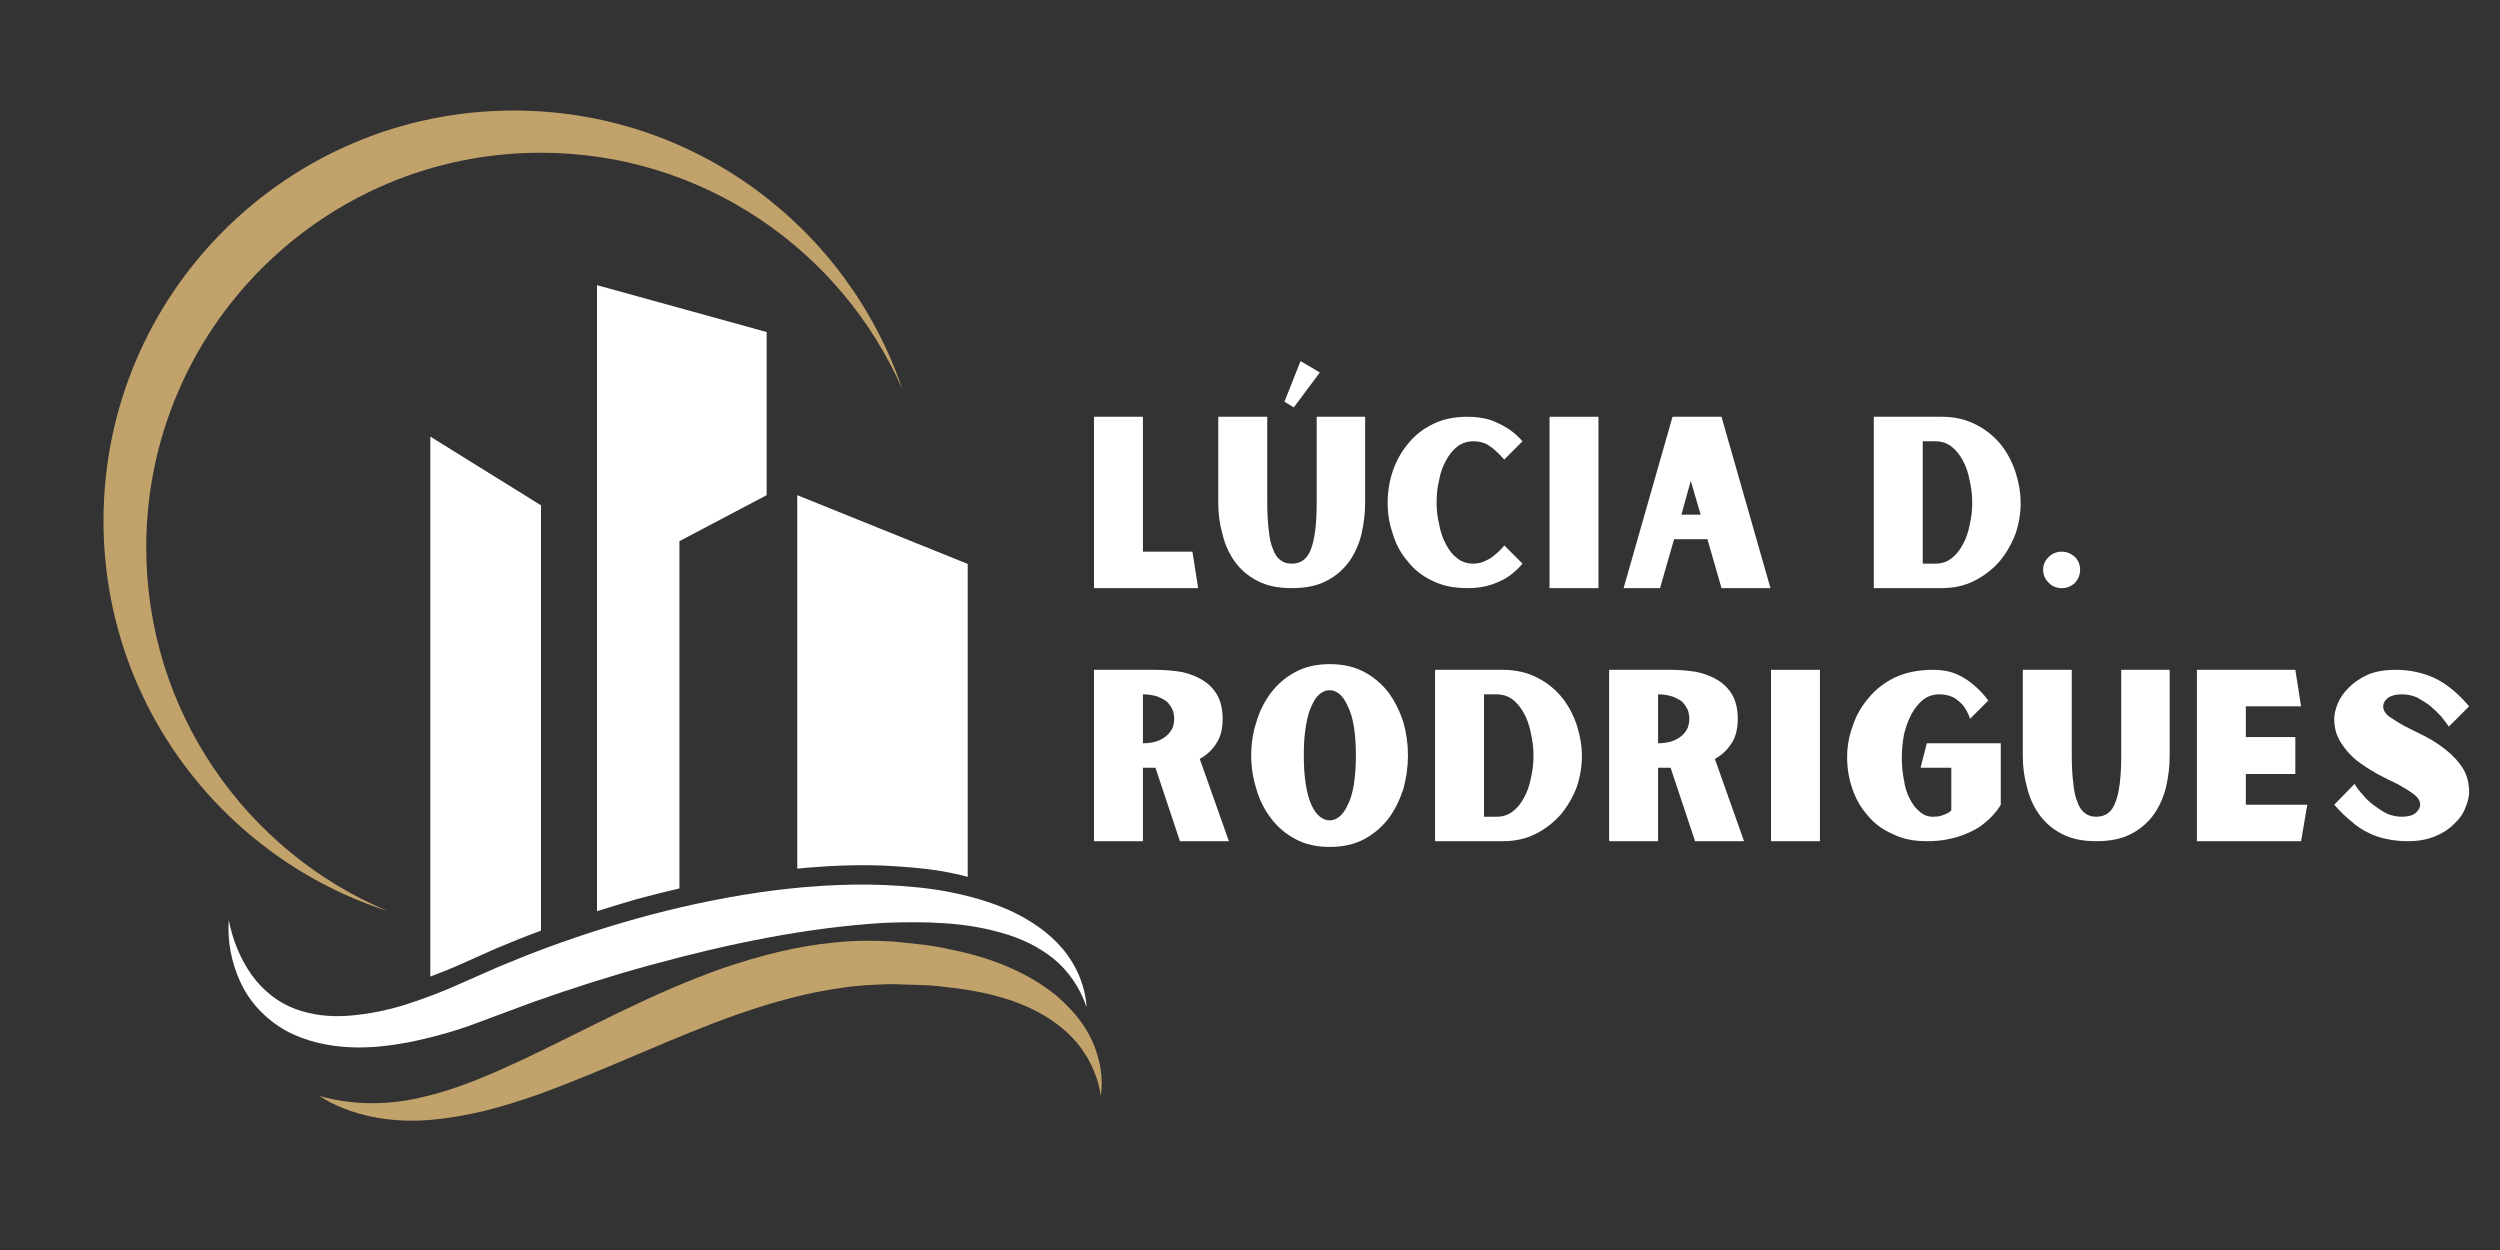<svg xmlns="http://www.w3.org/2000/svg" xmlns:xlink="http://www.w3.org/1999/xlink" width="100" zoomAndPan="magnify" viewBox="0 0 75 37.5" height="50" preserveAspectRatio="xMidYMid meet" version="1.0"><rect x="0" y="0" width="75" height="37.5" fill="#333333" stroke="none"/><defs><g/><clipPath id="b963985340"><path d="M 9 28 L 33.652 28 L 33.652 34 L 9 34 Z M 9 28 " clip-rule="nonzero"/></clipPath><clipPath id="dba90eb1c7"><path d="M 3.105 3.312 L 27.102 3.312 L 27.102 27.414 L 3.105 27.414 Z M 3.105 3.312 " clip-rule="nonzero"/></clipPath><clipPath id="12bb8cb81d"><path d="M 70 20 L 74.504 20 L 74.504 26 L 70 26 Z M 70 20 " clip-rule="nonzero"/></clipPath></defs><path fill="#ffffff" d="M 12.461 31.227 C 13.094 31.09 13.715 30.914 14.309 30.688 L 16.023 30.051 C 17.164 29.648 18.312 29.281 19.48 28.961 C 21.805 28.324 24.176 27.824 26.555 27.684 C 27.738 27.641 28.941 27.66 30.055 27.988 C 30.617 28.145 31.145 28.391 31.598 28.754 C 32.047 29.117 32.398 29.625 32.598 30.215 C 32.559 29.594 32.305 28.973 31.883 28.469 C 31.461 27.965 30.895 27.594 30.309 27.32 C 29.711 27.051 29.086 26.879 28.453 26.754 C 27.82 26.633 27.188 26.582 26.551 26.551 C 25.281 26.5 24.016 26.594 22.77 26.773 C 21.527 26.957 20.297 27.223 19.094 27.559 C 17.887 27.898 16.699 28.297 15.539 28.766 C 15.25 28.887 14.957 29 14.672 29.129 L 13.832 29.5 C 13.289 29.746 12.738 29.953 12.184 30.133 C 11.629 30.309 11.059 30.422 10.496 30.469 C 9.934 30.516 9.375 30.461 8.863 30.27 C 8.348 30.082 7.895 29.723 7.555 29.254 C 7.215 28.777 6.98 28.207 6.863 27.602 C 6.82 28.219 6.934 28.859 7.207 29.453 C 7.477 30.051 7.961 30.57 8.559 30.91 C 9.16 31.242 9.844 31.387 10.508 31.418 C 11.172 31.449 11.828 31.359 12.461 31.227 Z M 12.461 31.227 " fill-opacity="1" fill-rule="nonzero"/><g clip-path="url(#b963985340)"><path fill="#c2a26b" d="M 32.762 31.219 C 32.52 30.684 32.117 30.234 31.672 29.852 C 30.746 29.109 29.613 28.699 28.492 28.48 C 27.93 28.344 27.367 28.309 26.797 28.246 C 26.219 28.211 25.633 28.211 25.059 28.273 C 23.898 28.379 22.785 28.676 21.715 29.035 C 19.578 29.781 17.645 30.859 15.707 31.777 C 14.738 32.227 13.762 32.66 12.738 32.898 C 11.723 33.156 10.648 33.176 9.578 32.879 C 10.516 33.48 11.707 33.688 12.844 33.602 C 13.414 33.559 13.977 33.457 14.527 33.328 C 15.078 33.191 15.617 33.02 16.141 32.836 C 18.242 32.074 20.195 31.105 22.195 30.406 C 22.691 30.238 23.195 30.074 23.699 29.949 C 23.949 29.879 24.203 29.828 24.457 29.77 C 24.711 29.727 24.965 29.672 25.219 29.641 C 25.73 29.555 26.242 29.539 26.754 29.523 C 27.277 29.551 27.809 29.531 28.32 29.605 C 29.352 29.711 30.383 29.926 31.262 30.43 C 31.703 30.68 32.105 31.008 32.418 31.422 L 32.633 31.746 C 32.688 31.863 32.758 31.977 32.805 32.102 C 32.914 32.344 32.988 32.605 33.023 32.879 C 33.109 32.332 33 31.746 32.762 31.219 Z M 32.762 31.219 " fill-opacity="1" fill-rule="nonzero"/></g><path fill="#ffffff" d="M 23.922 26.059 C 24.793 25.973 25.668 25.934 26.551 25.969 C 27.188 26.004 27.82 26.051 28.453 26.172 C 28.648 26.207 28.84 26.254 29.031 26.305 L 29.031 16.918 L 23.918 14.855 L 23.918 26.059 Z M 23.922 26.059 " fill-opacity="1" fill-rule="nonzero"/><path fill="#ffffff" d="M 19.094 26.977 C 19.52 26.859 19.949 26.754 20.383 26.652 L 20.383 16.234 L 23 14.855 L 23 9.961 L 17.91 8.555 L 17.91 27.336 C 18.305 27.211 18.695 27.09 19.094 26.977 Z M 19.094 26.977 " fill-opacity="1" fill-rule="nonzero"/><path fill="#ffffff" d="M 12.91 29.297 C 13.219 29.18 13.527 29.059 13.832 28.922 L 14.672 28.547 C 14.957 28.418 15.25 28.305 15.539 28.184 C 15.766 28.094 15.996 28.004 16.23 27.918 L 16.23 15.16 L 12.91 13.098 Z M 12.91 29.297 " fill-opacity="1" fill-rule="nonzero"/><g clip-path="url(#dba90eb1c7)"><path fill="#c2a26b" d="M 4.387 16.422 C 4.387 9.883 9.688 4.582 16.223 4.582 C 21.074 4.582 25.238 7.5 27.07 11.676 C 25.422 6.816 20.828 3.316 15.414 3.316 C 8.617 3.316 3.105 8.828 3.105 15.625 C 3.105 21.098 6.684 25.734 11.629 27.332 C 7.371 25.539 4.387 21.328 4.387 16.422 Z M 4.387 16.422 " fill-opacity="1" fill-rule="nonzero"/></g><g fill="#ffffff" fill-opacity="1"><g transform="translate(32.476, 17.644)"><g><path d="M 3.469 0 L 0.344 0 L 0.344 -5.141 L 1.812 -5.141 L 1.812 -1.094 L 3.297 -1.094 Z M 3.469 0 "/></g></g></g><g fill="#ffffff" fill-opacity="1"><g transform="translate(36.345, 17.644)"><g><path d="M 2.672 -6.812 L 3.25 -6.469 L 2.469 -5.422 L 2.188 -5.594 Z M 4.609 -5.141 L 4.609 -2.562 C 4.609 -2.238 4.57 -1.926 4.5 -1.625 C 4.426 -1.32 4.305 -1.051 4.141 -0.812 C 3.961 -0.562 3.734 -0.363 3.453 -0.219 C 3.172 -0.07 2.82 0 2.406 0 C 2 0 1.656 -0.07 1.375 -0.219 C 1.094 -0.363 0.863 -0.562 0.688 -0.812 C 0.52 -1.051 0.398 -1.32 0.328 -1.625 C 0.242 -1.926 0.203 -2.238 0.203 -2.562 L 0.203 -5.141 L 1.672 -5.141 L 1.672 -2.562 C 1.672 -2.238 1.688 -1.961 1.719 -1.734 C 1.738 -1.504 1.781 -1.316 1.844 -1.172 C 1.895 -1.023 1.969 -0.914 2.062 -0.844 C 2.156 -0.77 2.27 -0.734 2.406 -0.734 C 2.688 -0.734 2.879 -0.879 2.984 -1.172 C 3.098 -1.461 3.156 -1.926 3.156 -2.562 L 3.156 -5.141 Z M 4.609 -5.141 "/></g></g></g><g fill="#ffffff" fill-opacity="1"><g transform="translate(41.426, 17.644)"><g><path d="M 2.781 -0.734 C 2.914 -0.734 3.039 -0.766 3.156 -0.828 C 3.27 -0.879 3.363 -0.941 3.438 -1.016 C 3.531 -1.086 3.617 -1.176 3.703 -1.281 L 4.25 -0.734 C 4.133 -0.598 4 -0.473 3.844 -0.359 C 3.707 -0.266 3.535 -0.18 3.328 -0.109 C 3.117 -0.035 2.875 0 2.594 0 C 2.195 0 1.848 -0.07 1.547 -0.219 C 1.242 -0.363 1 -0.555 0.812 -0.797 C 0.602 -1.035 0.453 -1.312 0.359 -1.625 C 0.254 -1.926 0.203 -2.238 0.203 -2.562 C 0.203 -2.883 0.254 -3.203 0.359 -3.516 C 0.461 -3.816 0.613 -4.086 0.812 -4.328 C 1.008 -4.578 1.258 -4.773 1.562 -4.922 C 1.852 -5.066 2.195 -5.141 2.594 -5.141 C 2.875 -5.141 3.117 -5.102 3.328 -5.031 C 3.535 -4.945 3.707 -4.859 3.844 -4.766 C 4 -4.66 4.133 -4.539 4.25 -4.406 L 3.703 -3.859 C 3.617 -3.953 3.531 -4.039 3.438 -4.125 C 3.363 -4.195 3.27 -4.266 3.156 -4.328 C 3.039 -4.379 2.914 -4.406 2.781 -4.406 C 2.594 -4.406 2.43 -4.352 2.297 -4.25 C 2.16 -4.145 2.047 -4.004 1.953 -3.828 C 1.859 -3.66 1.789 -3.469 1.75 -3.25 C 1.695 -3.031 1.672 -2.805 1.672 -2.578 C 1.672 -2.348 1.695 -2.125 1.75 -1.906 C 1.789 -1.688 1.859 -1.488 1.953 -1.312 C 2.047 -1.133 2.16 -0.992 2.297 -0.891 C 2.43 -0.785 2.594 -0.734 2.781 -0.734 Z M 2.781 -0.734 "/></g></g></g><g fill="#ffffff" fill-opacity="1"><g transform="translate(46.142, 17.644)"><g><path d="M 0.344 -5.141 L 1.812 -5.141 L 1.812 0 L 0.344 0 Z M 0.344 -5.141 "/></g></g></g><g fill="#ffffff" fill-opacity="1"><g transform="translate(48.567, 17.644)"><g><path d="M 2.656 -1.469 L 1.656 -1.469 L 1.234 0 L 0.141 0 L 1.609 -5.141 L 3.078 -5.141 L 4.547 0 L 3.078 0 Z M 2.453 -2.203 L 2.156 -3.219 L 1.875 -2.203 Z M 2.453 -2.203 "/></g></g></g><g fill="#ffffff" fill-opacity="1"><g transform="translate(53.508, 17.644)"><g/></g></g><g fill="#ffffff" fill-opacity="1"><g transform="translate(55.87, 17.644)"><g><path d="M 2.375 -5.141 C 2.781 -5.141 3.133 -5.055 3.438 -4.891 C 3.738 -4.734 3.988 -4.523 4.188 -4.266 C 4.375 -4.016 4.516 -3.738 4.609 -3.438 C 4.703 -3.133 4.75 -2.844 4.75 -2.562 C 4.75 -2.238 4.695 -1.926 4.594 -1.625 C 4.477 -1.32 4.32 -1.051 4.125 -0.812 C 3.906 -0.562 3.648 -0.363 3.359 -0.219 C 3.066 -0.07 2.738 0 2.375 0 L 0.344 0 L 0.344 -5.141 Z M 2.188 -0.734 C 2.375 -0.734 2.535 -0.785 2.672 -0.891 C 2.805 -0.992 2.922 -1.133 3.016 -1.312 C 3.109 -1.477 3.176 -1.672 3.219 -1.891 C 3.27 -2.109 3.297 -2.332 3.297 -2.562 C 3.297 -2.789 3.27 -3.016 3.219 -3.234 C 3.176 -3.461 3.109 -3.66 3.016 -3.828 C 2.922 -4.004 2.805 -4.145 2.672 -4.25 C 2.535 -4.352 2.375 -4.406 2.188 -4.406 L 1.812 -4.406 L 1.812 -0.734 Z M 2.188 -0.734 "/></g></g></g><g fill="#ffffff" fill-opacity="1"><g transform="translate(61.091, 17.644)"><g><path d="M 1.312 -0.547 C 1.312 -0.398 1.258 -0.27 1.156 -0.156 C 1.039 -0.051 0.91 0 0.766 0 C 0.609 0 0.477 -0.051 0.375 -0.156 C 0.258 -0.27 0.203 -0.398 0.203 -0.547 C 0.203 -0.703 0.258 -0.832 0.375 -0.938 C 0.477 -1.039 0.609 -1.094 0.766 -1.094 C 0.91 -1.094 1.039 -1.039 1.156 -0.938 C 1.258 -0.832 1.312 -0.703 1.312 -0.547 Z M 1.312 -0.547 "/></g></g></g><g fill="#ffffff" fill-opacity="1"><g transform="translate(32.476, 25.236)"><g><path d="M 4.391 0 L 2.922 0 L 2.188 -2.203 L 1.812 -2.203 L 1.812 0 L 0.344 0 L 0.344 -5.141 L 2.188 -5.141 C 2.469 -5.141 2.727 -5.117 2.969 -5.078 C 3.219 -5.023 3.43 -4.941 3.609 -4.828 C 3.797 -4.711 3.941 -4.562 4.047 -4.375 C 4.148 -4.188 4.203 -3.953 4.203 -3.672 C 4.203 -3.367 4.141 -3.125 4.016 -2.938 C 3.891 -2.738 3.723 -2.582 3.516 -2.469 Z M 1.812 -2.938 C 1.969 -2.938 2.109 -2.957 2.234 -3 C 2.348 -3.039 2.445 -3.098 2.531 -3.172 C 2.602 -3.234 2.66 -3.312 2.703 -3.406 C 2.734 -3.488 2.75 -3.578 2.75 -3.672 C 2.75 -3.766 2.734 -3.852 2.703 -3.938 C 2.66 -4.031 2.602 -4.113 2.531 -4.188 C 2.445 -4.25 2.348 -4.301 2.234 -4.344 C 2.109 -4.383 1.969 -4.406 1.812 -4.406 Z M 1.812 -2.938 "/></g></g></g><g fill="#ffffff" fill-opacity="1"><g transform="translate(37.333, 25.236)"><g><path d="M 2.562 -5.312 C 2.957 -5.312 3.301 -5.234 3.594 -5.078 C 3.883 -4.922 4.129 -4.711 4.328 -4.453 C 4.516 -4.191 4.66 -3.898 4.766 -3.578 C 4.859 -3.254 4.906 -2.922 4.906 -2.578 C 4.906 -2.234 4.859 -1.895 4.766 -1.562 C 4.66 -1.238 4.516 -0.945 4.328 -0.688 C 4.129 -0.426 3.883 -0.219 3.594 -0.062 C 3.301 0.094 2.957 0.172 2.562 0.172 C 2.164 0.172 1.82 0.094 1.531 -0.062 C 1.238 -0.219 0.992 -0.426 0.797 -0.688 C 0.598 -0.945 0.453 -1.238 0.359 -1.562 C 0.254 -1.895 0.203 -2.234 0.203 -2.578 C 0.203 -2.922 0.254 -3.254 0.359 -3.578 C 0.453 -3.898 0.598 -4.191 0.797 -4.453 C 0.992 -4.711 1.238 -4.922 1.531 -5.078 C 1.82 -5.234 2.164 -5.312 2.562 -5.312 Z M 2.562 -0.625 C 2.656 -0.625 2.75 -0.66 2.844 -0.734 C 2.938 -0.805 3.02 -0.922 3.094 -1.078 C 3.176 -1.234 3.238 -1.438 3.281 -1.688 C 3.32 -1.938 3.344 -2.234 3.344 -2.578 C 3.344 -2.922 3.32 -3.211 3.281 -3.453 C 3.238 -3.703 3.176 -3.906 3.094 -4.062 C 3.02 -4.227 2.938 -4.348 2.844 -4.422 C 2.75 -4.492 2.656 -4.531 2.562 -4.531 C 2.457 -4.531 2.359 -4.492 2.266 -4.422 C 2.172 -4.348 2.086 -4.227 2.016 -4.062 C 1.941 -3.906 1.883 -3.703 1.844 -3.453 C 1.801 -3.211 1.781 -2.922 1.781 -2.578 C 1.781 -2.234 1.801 -1.938 1.844 -1.688 C 1.883 -1.438 1.941 -1.234 2.016 -1.078 C 2.086 -0.922 2.172 -0.805 2.266 -0.734 C 2.359 -0.66 2.457 -0.625 2.562 -0.625 Z M 2.562 -0.625 "/></g></g></g><g fill="#ffffff" fill-opacity="1"><g transform="translate(42.708, 25.236)"><g><path d="M 2.375 -5.141 C 2.781 -5.141 3.133 -5.055 3.438 -4.891 C 3.738 -4.734 3.988 -4.523 4.188 -4.266 C 4.375 -4.016 4.516 -3.738 4.609 -3.438 C 4.703 -3.133 4.75 -2.844 4.75 -2.562 C 4.75 -2.238 4.695 -1.926 4.594 -1.625 C 4.477 -1.32 4.32 -1.051 4.125 -0.812 C 3.906 -0.562 3.648 -0.363 3.359 -0.219 C 3.066 -0.07 2.738 0 2.375 0 L 0.344 0 L 0.344 -5.141 Z M 2.188 -0.734 C 2.375 -0.734 2.535 -0.785 2.672 -0.891 C 2.805 -0.992 2.922 -1.133 3.016 -1.312 C 3.109 -1.477 3.176 -1.672 3.219 -1.891 C 3.27 -2.109 3.297 -2.332 3.297 -2.562 C 3.297 -2.789 3.27 -3.016 3.219 -3.234 C 3.176 -3.461 3.109 -3.66 3.016 -3.828 C 2.922 -4.004 2.805 -4.145 2.672 -4.25 C 2.535 -4.352 2.375 -4.406 2.188 -4.406 L 1.812 -4.406 L 1.812 -0.734 Z M 2.188 -0.734 "/></g></g></g><g fill="#ffffff" fill-opacity="1"><g transform="translate(47.93, 25.236)"><g><path d="M 4.391 0 L 2.922 0 L 2.188 -2.203 L 1.812 -2.203 L 1.812 0 L 0.344 0 L 0.344 -5.141 L 2.188 -5.141 C 2.469 -5.141 2.727 -5.117 2.969 -5.078 C 3.219 -5.023 3.43 -4.941 3.609 -4.828 C 3.797 -4.711 3.941 -4.562 4.047 -4.375 C 4.148 -4.188 4.203 -3.953 4.203 -3.672 C 4.203 -3.367 4.141 -3.125 4.016 -2.938 C 3.891 -2.738 3.723 -2.582 3.516 -2.469 Z M 1.812 -2.938 C 1.969 -2.938 2.109 -2.957 2.234 -3 C 2.348 -3.039 2.445 -3.098 2.531 -3.172 C 2.602 -3.234 2.66 -3.312 2.703 -3.406 C 2.734 -3.488 2.75 -3.578 2.75 -3.672 C 2.75 -3.766 2.734 -3.852 2.703 -3.938 C 2.66 -4.031 2.602 -4.113 2.531 -4.188 C 2.445 -4.25 2.348 -4.301 2.234 -4.344 C 2.109 -4.383 1.969 -4.406 1.812 -4.406 Z M 1.812 -2.938 "/></g></g></g><g fill="#ffffff" fill-opacity="1"><g transform="translate(52.786, 25.236)"><g><path d="M 0.344 -5.141 L 1.812 -5.141 L 1.812 0 L 0.344 0 Z M 0.344 -5.141 "/></g></g></g><g fill="#ffffff" fill-opacity="1"><g transform="translate(55.211, 25.236)"><g><path d="M 4.812 -2.938 L 4.812 -1.094 C 4.688 -0.883 4.523 -0.703 4.328 -0.547 C 4.242 -0.473 4.145 -0.406 4.031 -0.344 C 3.914 -0.281 3.785 -0.223 3.641 -0.172 C 3.492 -0.117 3.336 -0.078 3.172 -0.047 C 2.992 -0.016 2.801 0 2.594 0 C 2.195 0 1.852 -0.07 1.562 -0.219 C 1.258 -0.352 1.008 -0.539 0.812 -0.781 C 0.613 -1.008 0.461 -1.273 0.359 -1.578 C 0.254 -1.879 0.203 -2.191 0.203 -2.516 C 0.203 -2.836 0.258 -3.156 0.375 -3.469 C 0.477 -3.781 0.641 -4.062 0.859 -4.312 C 1.066 -4.562 1.332 -4.766 1.656 -4.922 C 1.977 -5.066 2.352 -5.141 2.781 -5.141 C 3.062 -5.141 3.305 -5.094 3.516 -5 C 3.711 -4.906 3.879 -4.797 4.016 -4.672 C 4.18 -4.535 4.32 -4.383 4.438 -4.219 L 3.891 -3.672 C 3.848 -3.805 3.785 -3.93 3.703 -4.047 C 3.629 -4.141 3.535 -4.223 3.422 -4.297 C 3.297 -4.367 3.145 -4.406 2.969 -4.406 C 2.781 -4.406 2.613 -4.348 2.469 -4.234 C 2.332 -4.117 2.219 -3.973 2.125 -3.797 C 2.031 -3.617 1.957 -3.414 1.906 -3.188 C 1.863 -2.957 1.844 -2.723 1.844 -2.484 C 1.844 -2.266 1.863 -2.051 1.906 -1.844 C 1.938 -1.625 1.992 -1.438 2.078 -1.281 C 2.16 -1.113 2.258 -0.984 2.375 -0.891 C 2.488 -0.785 2.625 -0.734 2.781 -0.734 C 2.875 -0.734 2.957 -0.742 3.031 -0.766 C 3.094 -0.785 3.145 -0.805 3.188 -0.828 C 3.238 -0.848 3.285 -0.879 3.328 -0.922 L 3.328 -2.203 L 2.406 -2.203 L 2.594 -2.938 Z M 4.812 -2.938 "/></g></g></g><g fill="#ffffff" fill-opacity="1"><g transform="translate(60.481, 25.236)"><g><path d="M 4.609 -5.141 L 4.609 -2.562 C 4.609 -2.238 4.57 -1.926 4.5 -1.625 C 4.426 -1.32 4.305 -1.051 4.141 -0.812 C 3.961 -0.562 3.734 -0.363 3.453 -0.219 C 3.172 -0.07 2.82 0 2.406 0 C 2 0 1.656 -0.07 1.375 -0.219 C 1.094 -0.363 0.863 -0.562 0.688 -0.812 C 0.52 -1.051 0.398 -1.32 0.328 -1.625 C 0.242 -1.926 0.203 -2.238 0.203 -2.562 L 0.203 -5.141 L 1.672 -5.141 L 1.672 -2.562 C 1.672 -2.238 1.688 -1.961 1.719 -1.734 C 1.738 -1.504 1.781 -1.316 1.844 -1.172 C 1.895 -1.023 1.969 -0.914 2.062 -0.844 C 2.156 -0.77 2.27 -0.734 2.406 -0.734 C 2.688 -0.734 2.879 -0.879 2.984 -1.172 C 3.098 -1.461 3.156 -1.926 3.156 -2.562 L 3.156 -5.141 Z M 4.609 -5.141 "/></g></g></g><g fill="#ffffff" fill-opacity="1"><g transform="translate(65.563, 25.236)"><g><path d="M 3.656 -1.094 L 3.469 0 L 0.344 0 L 0.344 -5.141 L 3.297 -5.141 L 3.469 -4.047 L 1.812 -4.047 L 1.812 -3.125 L 3.297 -3.125 L 3.297 -2.016 L 1.812 -2.016 L 1.812 -1.094 Z M 3.656 -1.094 "/></g></g></g><g clip-path="url(#12bb8cb81d)"><g fill="#ffffff" fill-opacity="1"><g transform="translate(69.824, 25.236)"><g><path d="M 2.781 -1.094 C 2.781 -1.207 2.719 -1.312 2.594 -1.406 C 2.469 -1.5 2.312 -1.598 2.125 -1.703 C 1.926 -1.797 1.719 -1.898 1.5 -2.016 C 1.281 -2.141 1.07 -2.273 0.875 -2.422 C 0.688 -2.578 0.531 -2.754 0.406 -2.953 C 0.27 -3.16 0.203 -3.398 0.203 -3.672 C 0.203 -3.805 0.238 -3.961 0.312 -4.141 C 0.383 -4.305 0.492 -4.461 0.641 -4.609 C 0.797 -4.766 0.988 -4.895 1.219 -5 C 1.445 -5.094 1.723 -5.141 2.047 -5.141 C 2.473 -5.141 2.863 -5.055 3.219 -4.891 C 3.57 -4.723 3.914 -4.441 4.25 -4.047 L 3.641 -3.438 C 3.578 -3.531 3.5 -3.633 3.406 -3.75 C 3.301 -3.863 3.191 -3.969 3.078 -4.062 C 2.953 -4.156 2.82 -4.238 2.688 -4.312 C 2.539 -4.375 2.391 -4.406 2.234 -4.406 C 2.047 -4.406 1.906 -4.367 1.812 -4.297 C 1.719 -4.223 1.672 -4.141 1.672 -4.047 C 1.672 -3.93 1.734 -3.828 1.859 -3.734 C 1.992 -3.641 2.156 -3.539 2.344 -3.438 C 2.531 -3.344 2.738 -3.238 2.969 -3.125 C 3.188 -3.008 3.391 -2.875 3.578 -2.719 C 3.773 -2.562 3.938 -2.383 4.062 -2.188 C 4.188 -1.977 4.25 -1.738 4.25 -1.469 C 4.25 -1.332 4.211 -1.18 4.141 -1.016 C 4.078 -0.836 3.969 -0.676 3.812 -0.531 C 3.664 -0.375 3.477 -0.25 3.25 -0.156 C 3.008 -0.051 2.727 0 2.406 0 C 2.195 0 1.992 -0.02 1.797 -0.062 C 1.609 -0.094 1.422 -0.156 1.234 -0.25 C 1.055 -0.332 0.883 -0.445 0.719 -0.594 C 0.551 -0.727 0.379 -0.895 0.203 -1.094 L 0.812 -1.719 C 0.875 -1.613 0.957 -1.504 1.062 -1.391 C 1.156 -1.273 1.266 -1.172 1.391 -1.078 C 1.516 -0.984 1.645 -0.898 1.781 -0.828 C 1.926 -0.766 2.078 -0.734 2.234 -0.734 C 2.41 -0.734 2.547 -0.77 2.641 -0.844 C 2.734 -0.926 2.781 -1.008 2.781 -1.094 Z M 2.781 -1.094 "/></g></g></g></g></svg>